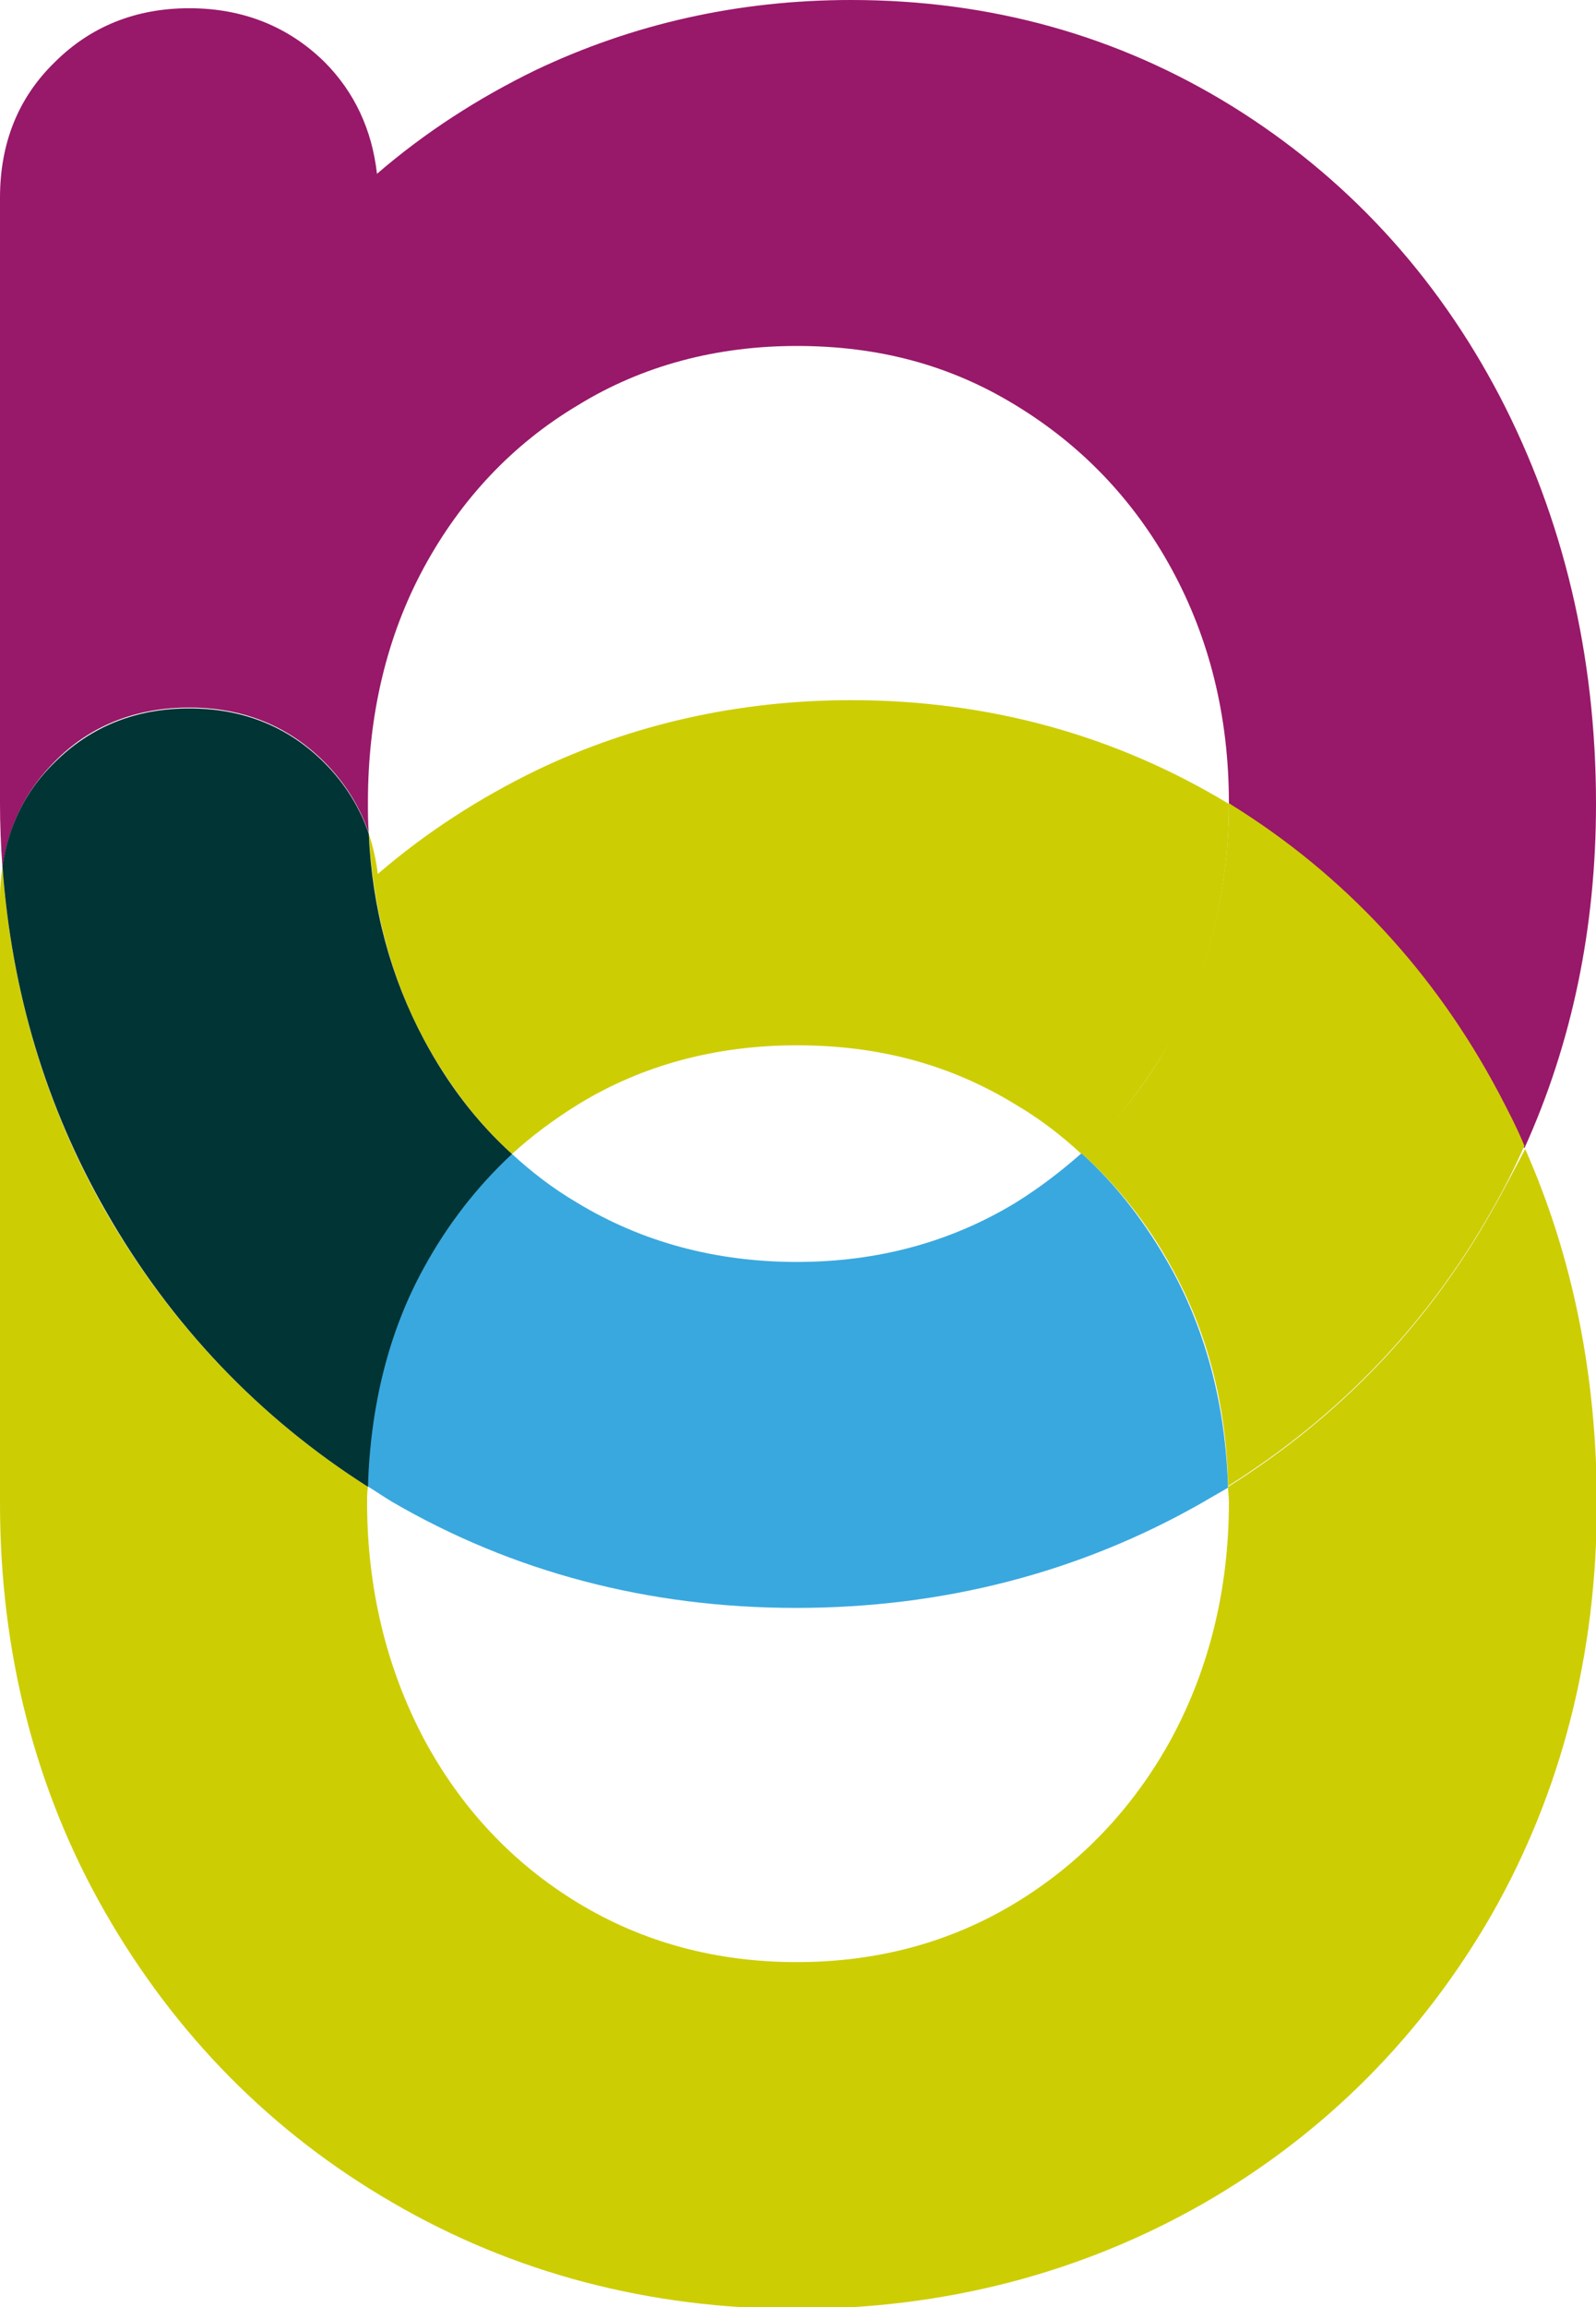 <?xml version="1.0" encoding="utf-8"?>
<!-- Generator: Adobe Illustrator 22.1.0, SVG Export Plug-In . SVG Version: 6.00 Build 0)  -->
<svg version="1.1" id="Layer_1" xmlns="http://www.w3.org/2000/svg" xmlns:xlink="http://www.w3.org/1999/xlink" x="0px" y="0px"
	 viewBox="0 0 193.9 280.1" style="enable-background:new 0 0 193.9 280.1;" xml:space="preserve">
<style type="text/css">
	.st0{clip-path:url(#SVGID_2_);enable-background:new    ;}
	.st1{clip-path:url(#SVGID_4_);fill:#39A8DF;}
	.st2{clip-path:url(#SVGID_2_);fill:#981869;}
	.st3{clip-path:url(#SVGID_2_);fill:#CDCD04;}
	.st4{clip-path:url(#SVGID_2_);fill:#013434;}
</style>
<g>
	<defs>
		<rect id="SVGID_1_" width="193.9" height="280.1"/>
	</defs>
	<clipPath id="SVGID_2_">
		<use xlink:href="#SVGID_1_"  style="overflow:visible;"/>
	</clipPath>
	<g class="st0">
		<g>
			<defs>
				<rect id="SVGID_3_" x="35.7" y="133" width="122.5" height="63.1"/>
			</defs>
			<clipPath id="SVGID_4_">
				<use xlink:href="#SVGID_3_"  style="overflow:visible;"/>
			</clipPath>
			<path class="st1" d="M131.4,140c-2.5,2.2-5.1,4.2-8,6c-7.9,4.8-16.8,7.2-26.6,7.2S78,150.8,70.1,146c-2.9-1.7-5.5-3.7-8-6
				c-4.3,3.9-7.9,8.5-10.7,13.8c-4.3,7.9-6.5,16.8-6.8,26.6c1,0.6,2,1.3,3,1.9c14.6,8.5,31.1,12.9,49.1,12.9
				c17.9,0,34.5-4.3,49.4-12.8c1-0.6,2.1-1.2,3.1-1.8c-0.3-9.8-2.6-18.8-6.9-26.6C139.3,148.6,135.7,143.9,131.4,140"/>
		</g>
	</g>
	<path class="st2" d="M23,85.9c6.5,0,12,2.2,16.4,6.6c2.5,2.5,4.3,5.4,5.4,8.6c-0.1-1.2-0.1-2.5-0.1-3.7c0-10.6,2.3-20.2,6.8-28.5
		c4.5-8.3,10.8-15,18.7-19.7C78,44.4,87,42,96.8,42c9.9,0,18.6,2.3,26.6,7.2c7.9,4.8,14.3,11.4,18.9,19.8c4.6,8.4,7,17.9,7,28.5
		c0,0,0,0.1,0,0.1c0.1,0.1,0.2,0.1,0.3,0.2c13.7,8.5,24.7,20.3,32.5,35.2c1.1,2.1,2.1,4.2,3.1,6.4c5.8-12.8,8.7-26.8,8.7-41.8
		c0-18.1-4-34.7-11.7-49.5c-7.8-14.9-18.8-26.7-32.5-35.2C135.8,4.3,120.3,0,103.4,0C89.7,0,76.9,2.9,65.1,8.5
		c-7,3.4-13.5,7.6-19.3,12.6c-0.6-5.3-2.7-9.9-6.4-13.6C35,3.2,29.5,1,23,1c-6.5,0-12,2.2-16.4,6.6C2.2,11.9,0,17.4,0,24v73.5
		c0,2.6,0.1,5.2,0.3,7.8C1,100.3,3.1,96,6.6,92.5C10.9,88.1,16.5,85.9,23,85.9"/>
	<path class="st3" d="M96.8,126.9c9.9,0,18.6,2.3,26.6,7.2c2.9,1.7,5.5,3.7,8,6c4.3-3.9,7.9-8.6,10.9-13.9c4.6-8.5,7-18.1,7-28.6
		c-13.7-8.3-29.1-12.6-45.9-12.6c-13.6,0-26.5,2.9-38.2,8.5c-7,3.4-13.5,7.6-19.3,12.6c-0.2-1.7-0.6-3.4-1.1-4.9
		c0.5,9.1,2.7,17.5,6.7,25c2.9,5.3,6.4,10,10.7,13.9c2.4-2.2,5.1-4.2,8-6C78,129.3,87,126.9,96.8,126.9"/>
	<path class="st3" d="M181.2,147.1c-7.8,13.8-18.6,25-32,33.4c0,0.6,0.1,1.2,0.1,1.9c0,10.5-2.4,20.2-7,28.7
		c-4.6,8.4-11,15.1-18.9,19.9c-7.9,4.8-16.8,7.2-26.6,7.2s-18.7-2.4-26.6-7.2c-7.9-4.8-14.2-11.5-18.7-19.9
		c-4.5-8.5-6.9-18.2-6.9-28.7c0-0.6,0-1.3,0.1-1.9c-13.2-8.4-23.9-19.6-31.8-33.3c-7.3-12.7-11.5-26.8-12.6-41.9
		c-0.2,1.2-0.3,2.4-0.3,3.7v73.5c0,18.1,4.3,34.9,12.8,49.7c8.5,14.8,20.2,26.7,34.9,35.2c14.6,8.5,31.1,12.9,49.1,12.9
		c17.9,0,34.5-4.3,49.4-12.8c14.8-8.5,26.6-20.4,35.1-35.2c8.4-14.8,12.7-31.5,12.7-49.7c0-15.5-2.9-30-8.7-43.1
		C184,141.9,182.7,144.5,181.2,147.1"/>
	<path class="st3" d="M149.6,97.7c-0.1-0.1-0.2-0.1-0.3-0.2c0,10.5-2.4,20.1-7,28.6c-2.9,5.4-6.6,10-10.9,13.9
		c4.3,3.9,8,8.5,10.9,13.8c4.4,7.9,6.7,16.8,6.9,26.6c13.4-8.4,24.2-19.6,32-33.4c1.5-2.6,2.8-5.2,4-7.9c-0.9-2.2-2-4.3-3.1-6.4
		C174.3,118,163.3,106.2,149.6,97.7"/>
	<path class="st4" d="M44.7,180.5c0.3-9.8,2.5-18.8,6.8-26.6c2.9-5.3,6.5-9.9,10.7-13.8c-4.3-3.9-7.8-8.5-10.7-13.9
		c-4-7.5-6.3-15.9-6.7-25c-1.1-3.2-2.9-6.1-5.4-8.6c-4.4-4.4-9.9-6.6-16.4-6.6c-6.5,0-12,2.2-16.4,6.6C3.1,96,1,100.3,0.3,105.2
		c1.1,15.2,5.3,29.2,12.6,41.9C20.8,160.9,31.5,172.1,44.7,180.5"/>
</g>
</svg>
